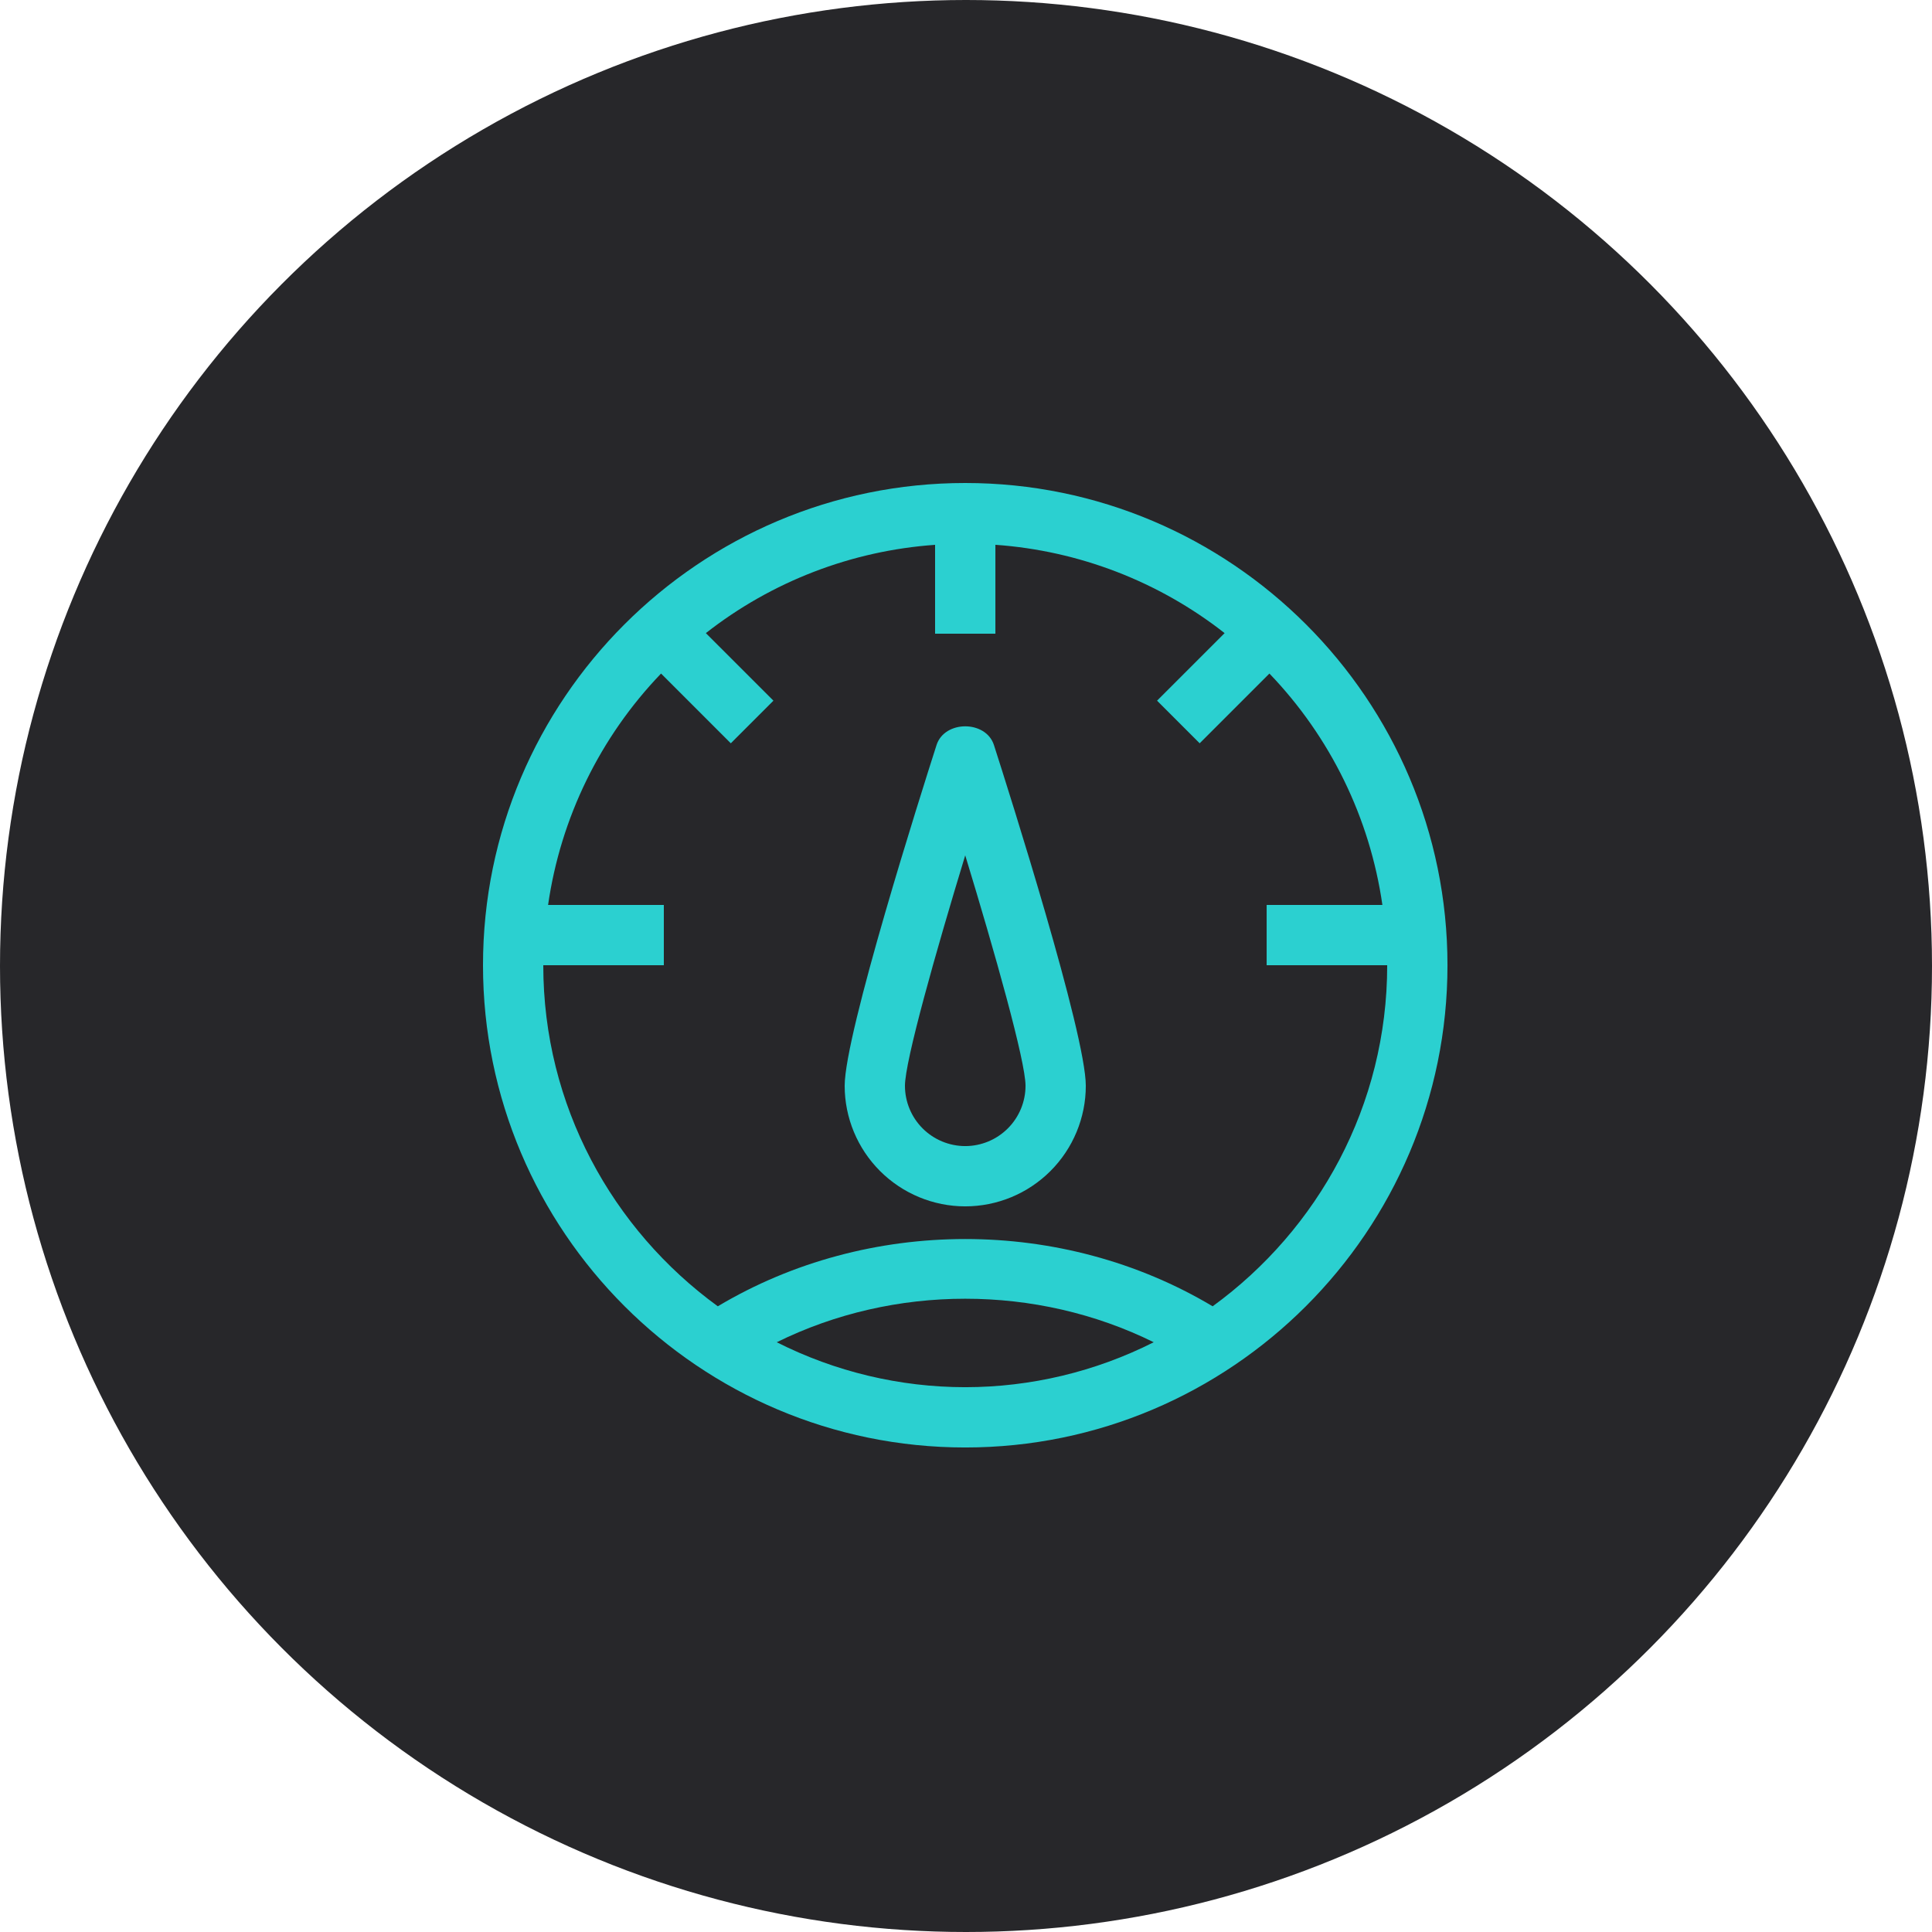 <svg width="80" height="80" viewBox="0 0 80 80" fill="none" xmlns="http://www.w3.org/2000/svg">
<circle cx="40" cy="40" r="40" fill="#27272A"/>
<g clip-path="url(#clip0_1_880)">
<path d="M39.968 20C50.978 20 59.937 28.958 59.937 39.968C59.937 50.978 50.979 59.937 39.968 59.937C28.958 59.937 20 50.979 20 39.968C20 28.958 28.958 20 39.968 20ZM47.773 55.579C42.91 53.177 37.027 53.177 32.164 55.579C34.584 56.801 37.257 57.439 39.968 57.441C42.679 57.439 45.353 56.801 47.773 55.579ZM41.217 22.559V26.24H38.72V22.56C35.262 22.804 31.956 24.077 29.228 26.216L32.026 29.013L30.261 30.778L27.373 27.89C24.85 30.516 23.214 33.867 22.695 37.472H27.488V39.969H22.496C22.496 45.774 25.353 50.912 29.723 54.091C35.94 50.377 43.997 50.377 50.213 54.091C54.583 50.912 57.441 45.774 57.441 39.968H52.449V37.472H57.242C56.723 33.867 55.087 30.516 52.564 27.89L49.676 30.778L47.911 29.013L50.709 26.216C47.981 24.077 44.675 22.803 41.217 22.559ZM38.78 30.851C39.112 29.817 40.825 29.817 41.157 30.851C41.792 32.829 44.961 42.806 44.961 44.961C44.96 46.285 44.433 47.554 43.497 48.49C42.561 49.426 41.292 49.952 39.968 49.953C38.644 49.952 37.376 49.425 36.44 48.489C35.504 47.553 34.977 46.285 34.976 44.961C34.976 42.806 38.146 32.829 38.78 30.851ZM39.968 35.418C38.735 39.465 37.472 43.94 37.472 44.961C37.473 45.623 37.736 46.257 38.204 46.725C38.672 47.193 39.306 47.456 39.968 47.457C40.63 47.456 41.264 47.193 41.732 46.725C42.2 46.257 42.464 45.623 42.465 44.961C42.465 43.941 41.202 39.465 39.968 35.418Z" fill="#2BD0D0"/>
</g>
<defs>
<clipPath id="clip0_1_880">
<rect width="40" height="40" fill="white" transform="translate(20 20)"/>
</clipPath>
</defs>
</svg>
